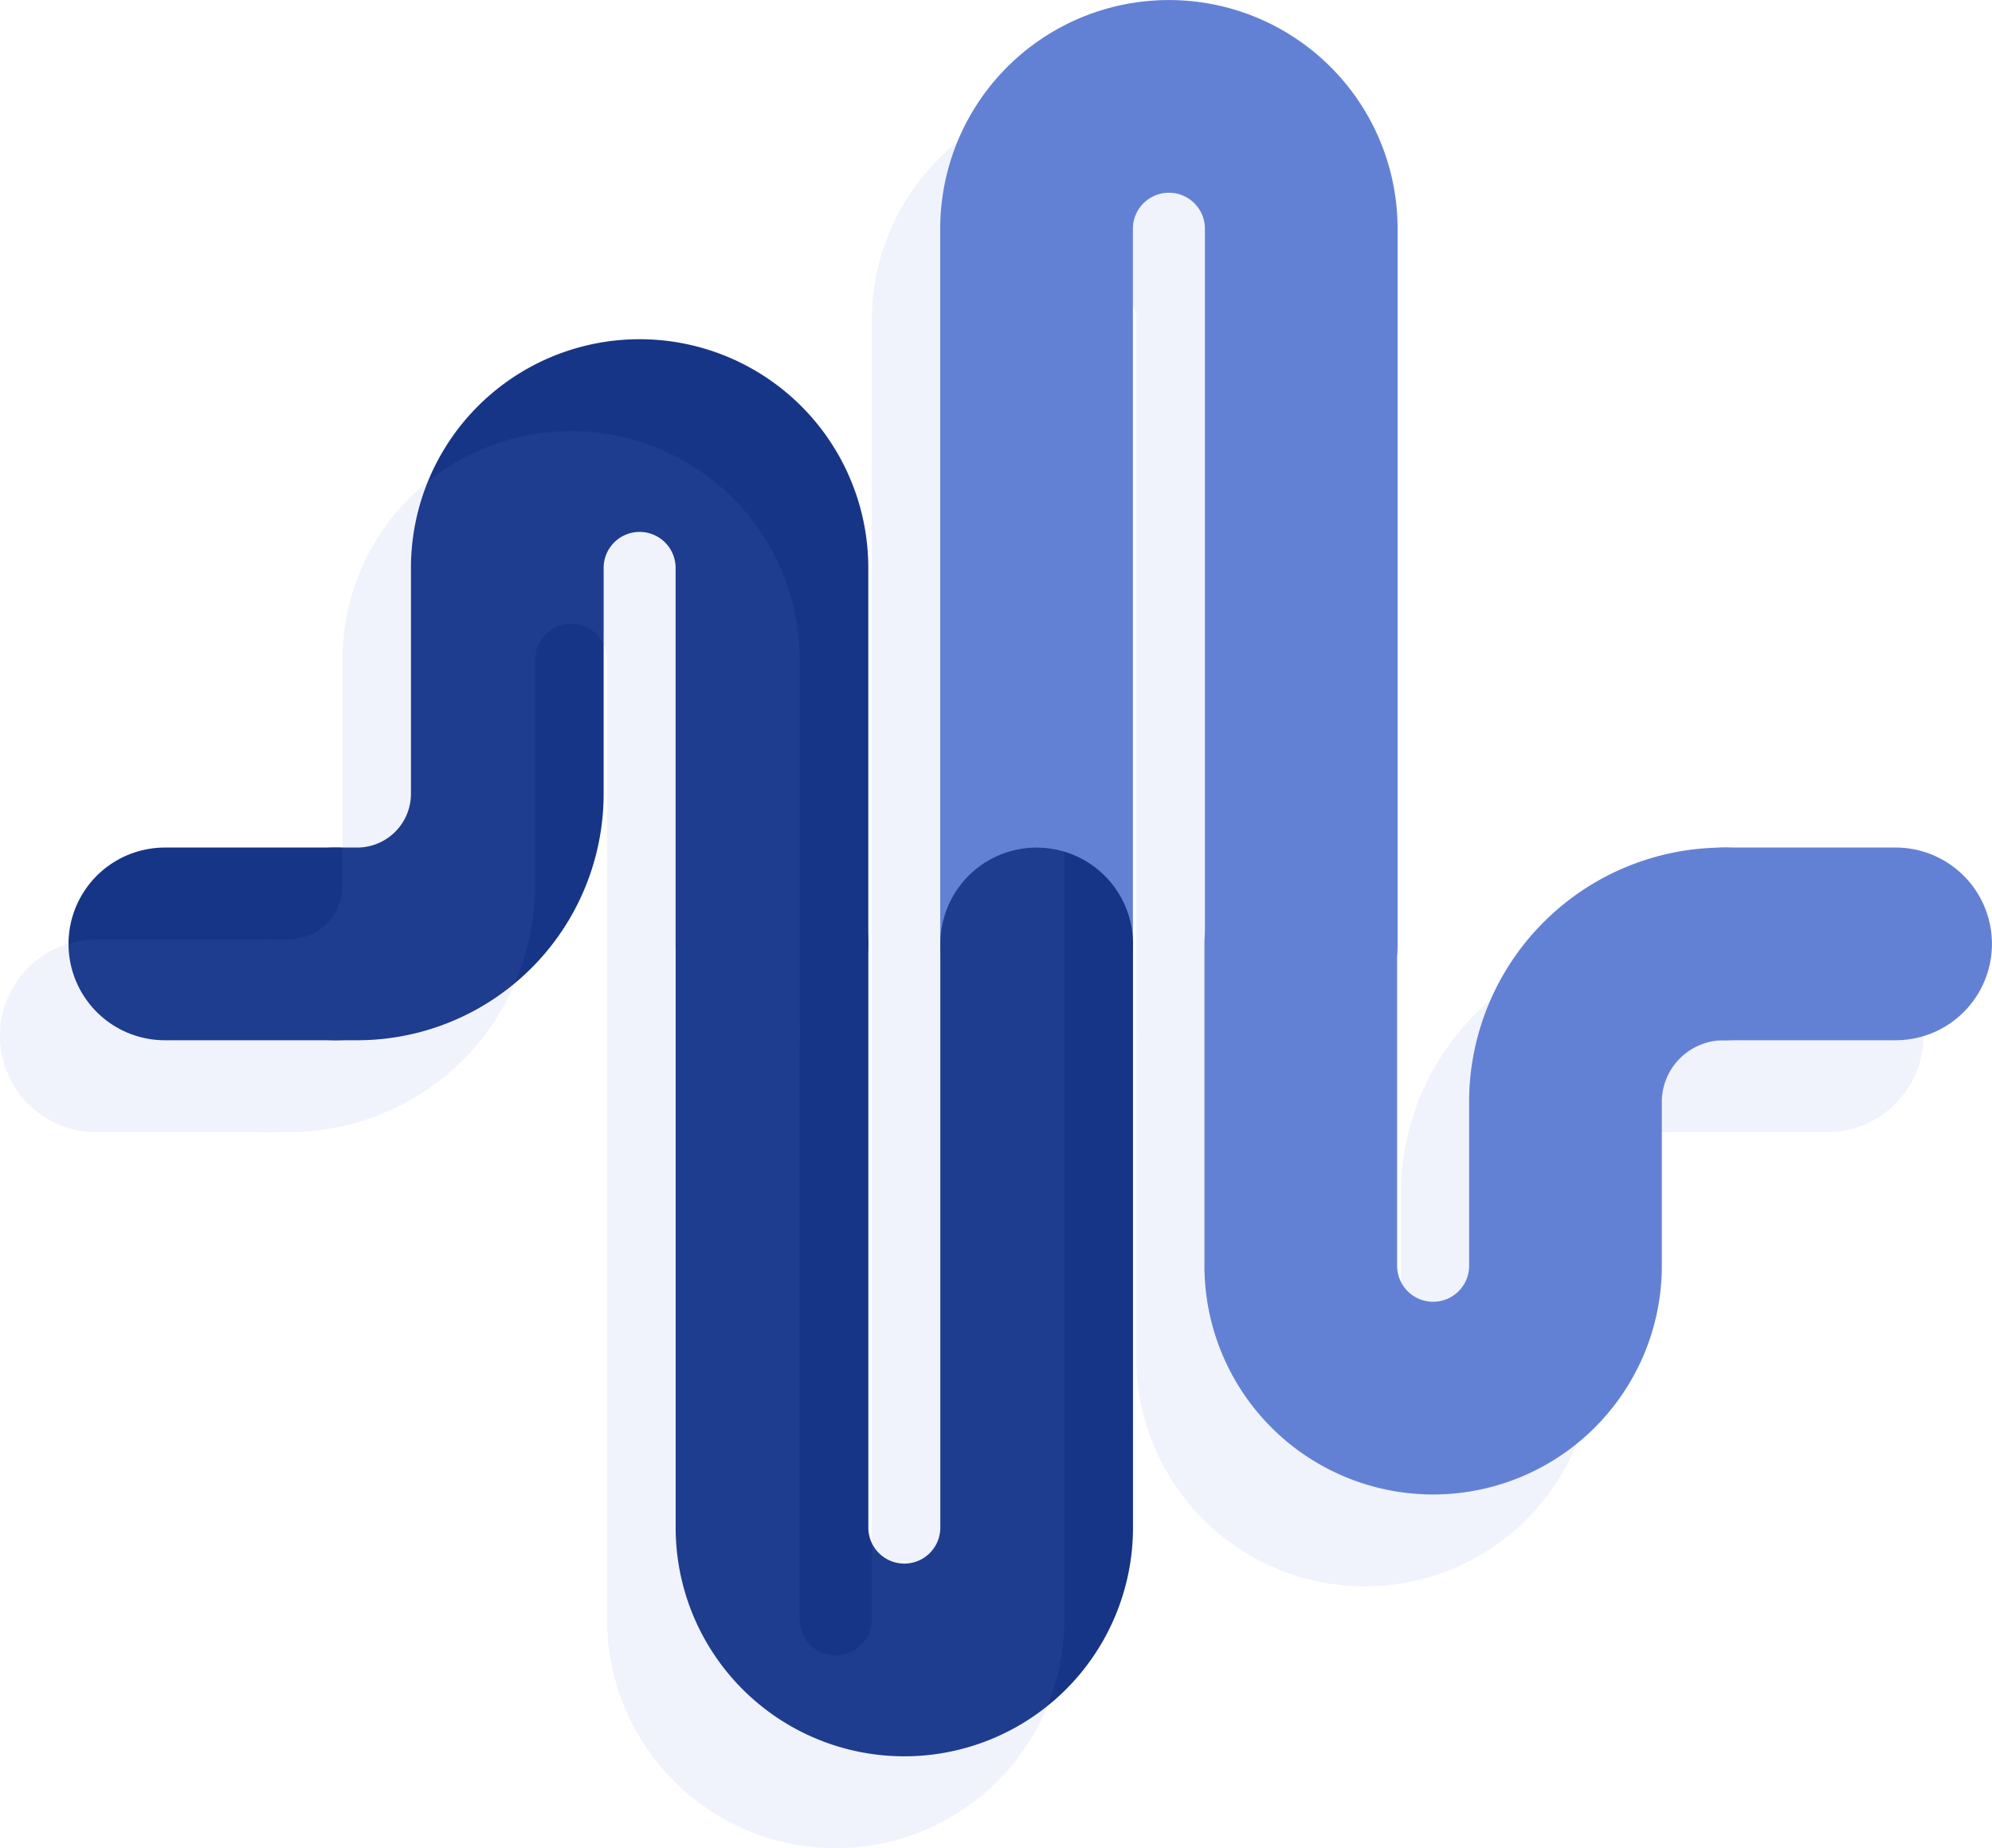 <svg xmlns="http://www.w3.org/2000/svg" width="41.352" height="38.362" viewBox="0 0 41.352 38.362">
  <g id="Group_1762" data-name="Group 1762" transform="translate(628.148 358.994)">
    <g id="Group_1357" data-name="Group 1357" transform="translate(-624.726 -356.994)">
      <path id="Path_811" data-name="Path 811" d="M-606.591-339.4v-14.846a2.747,2.747,0,0,1,2.748-2.747h0a2.746,2.746,0,0,1,2.747,2.747V-339.4" transform="translate(624.687 356.994)" fill="none" stroke="#6381d4" stroke-linecap="round" stroke-linejoin="round" stroke-width="4"/>
      <path id="Path_812" data-name="Path 812" d="M-606.6-339.367v12.114a2.747,2.747,0,0,1-2.747,2.748h0a2.747,2.747,0,0,1-2.747-2.748v-12.114" transform="translate(624.698 356.96)" fill="none" stroke="#173587" stroke-linecap="round" stroke-linejoin="round" stroke-width="4"/>
      <path id="Path_813" data-name="Path 813" d="M-621.167-339.388h.444a3.116,3.116,0,0,0,3.116-3.116v-4.688a2.746,2.746,0,0,1,2.746-2.747h0a2.747,2.747,0,0,1,2.748,2.747v7.8" transform="translate(624.716 356.98)" fill="none" stroke="#173587" stroke-linecap="round" stroke-linejoin="round" stroke-width="4"/>
      <path id="Path_814" data-name="Path 814" d="M-592.3-339.367h0a3.284,3.284,0,0,0-3.3,3.2v3.48a2.747,2.747,0,0,1-2.747,2.747h0a2.747,2.747,0,0,1-2.748-2.747v-6.684" transform="translate(624.676 356.96)" fill="none" stroke="#6381d4" stroke-linecap="round" stroke-linejoin="round" stroke-width="4"/>
      <path id="Path_1134" data-name="Path 1134" d="M0,0H3.548" transform="translate(0 17.592)" fill="none" stroke="#173587" stroke-linecap="round" stroke-width="4"/>
      <line id="Line_998" data-name="Line 998" x1="3.548" transform="translate(32.381 17.592)" fill="none" stroke="#6381d4" stroke-linecap="round" stroke-linejoin="round" stroke-width="4"/>
    </g>
    <g id="Group_1358" data-name="Group 1358" transform="translate(-626.148 -355.087)" opacity="0.1">
      <path id="Path_815" data-name="Path 815" d="M-608.016-337.491v-14.845a2.747,2.747,0,0,1,2.747-2.748h0a2.748,2.748,0,0,1,2.748,2.748v14.845" transform="translate(626.113 355.083)" fill="none" stroke="#6381d4" stroke-linecap="round" stroke-linejoin="round" stroke-width="4"/>
      <path id="Path_816" data-name="Path 816" d="M-608.027-337.456v12.115a2.747,2.747,0,0,1-2.748,2.747h0a2.746,2.746,0,0,1-2.747-2.747v-12.115" transform="translate(626.124 355.048)" fill="none" stroke="#6381d4" stroke-linecap="round" stroke-linejoin="round" stroke-width="4"/>
      <path id="Path_817" data-name="Path 817" d="M-622.593-337.477h.444a3.116,3.116,0,0,0,3.116-3.116v-4.687a2.748,2.748,0,0,1,2.748-2.748h0a2.747,2.747,0,0,1,2.747,2.748v7.8" transform="translate(626.141 355.069)" fill="none" stroke="#6381d4" stroke-linecap="round" stroke-linejoin="round" stroke-width="4"/>
      <path id="Path_818" data-name="Path 818" d="M-593.721-337.456h0a3.284,3.284,0,0,0-3.3,3.2v3.48a2.747,2.747,0,0,1-2.747,2.748h0a2.747,2.747,0,0,1-2.747-2.748v-6.684" transform="translate(626.102 355.048)" fill="none" stroke="#6381d4" stroke-linecap="round" stroke-linejoin="round" stroke-width="4"/>
      <line id="Line_999" data-name="Line 999" x2="3.548" transform="translate(0 17.593)" fill="none" stroke="#6381d4" stroke-linecap="round" stroke-linejoin="round" stroke-width="4"/>
      <line id="Line_1000" data-name="Line 1000" x1="3.548" transform="translate(32.381 17.593)" fill="none" stroke="#6381d4" stroke-linecap="round" stroke-linejoin="round" stroke-width="4"/>
    </g>
  </g>
</svg>
